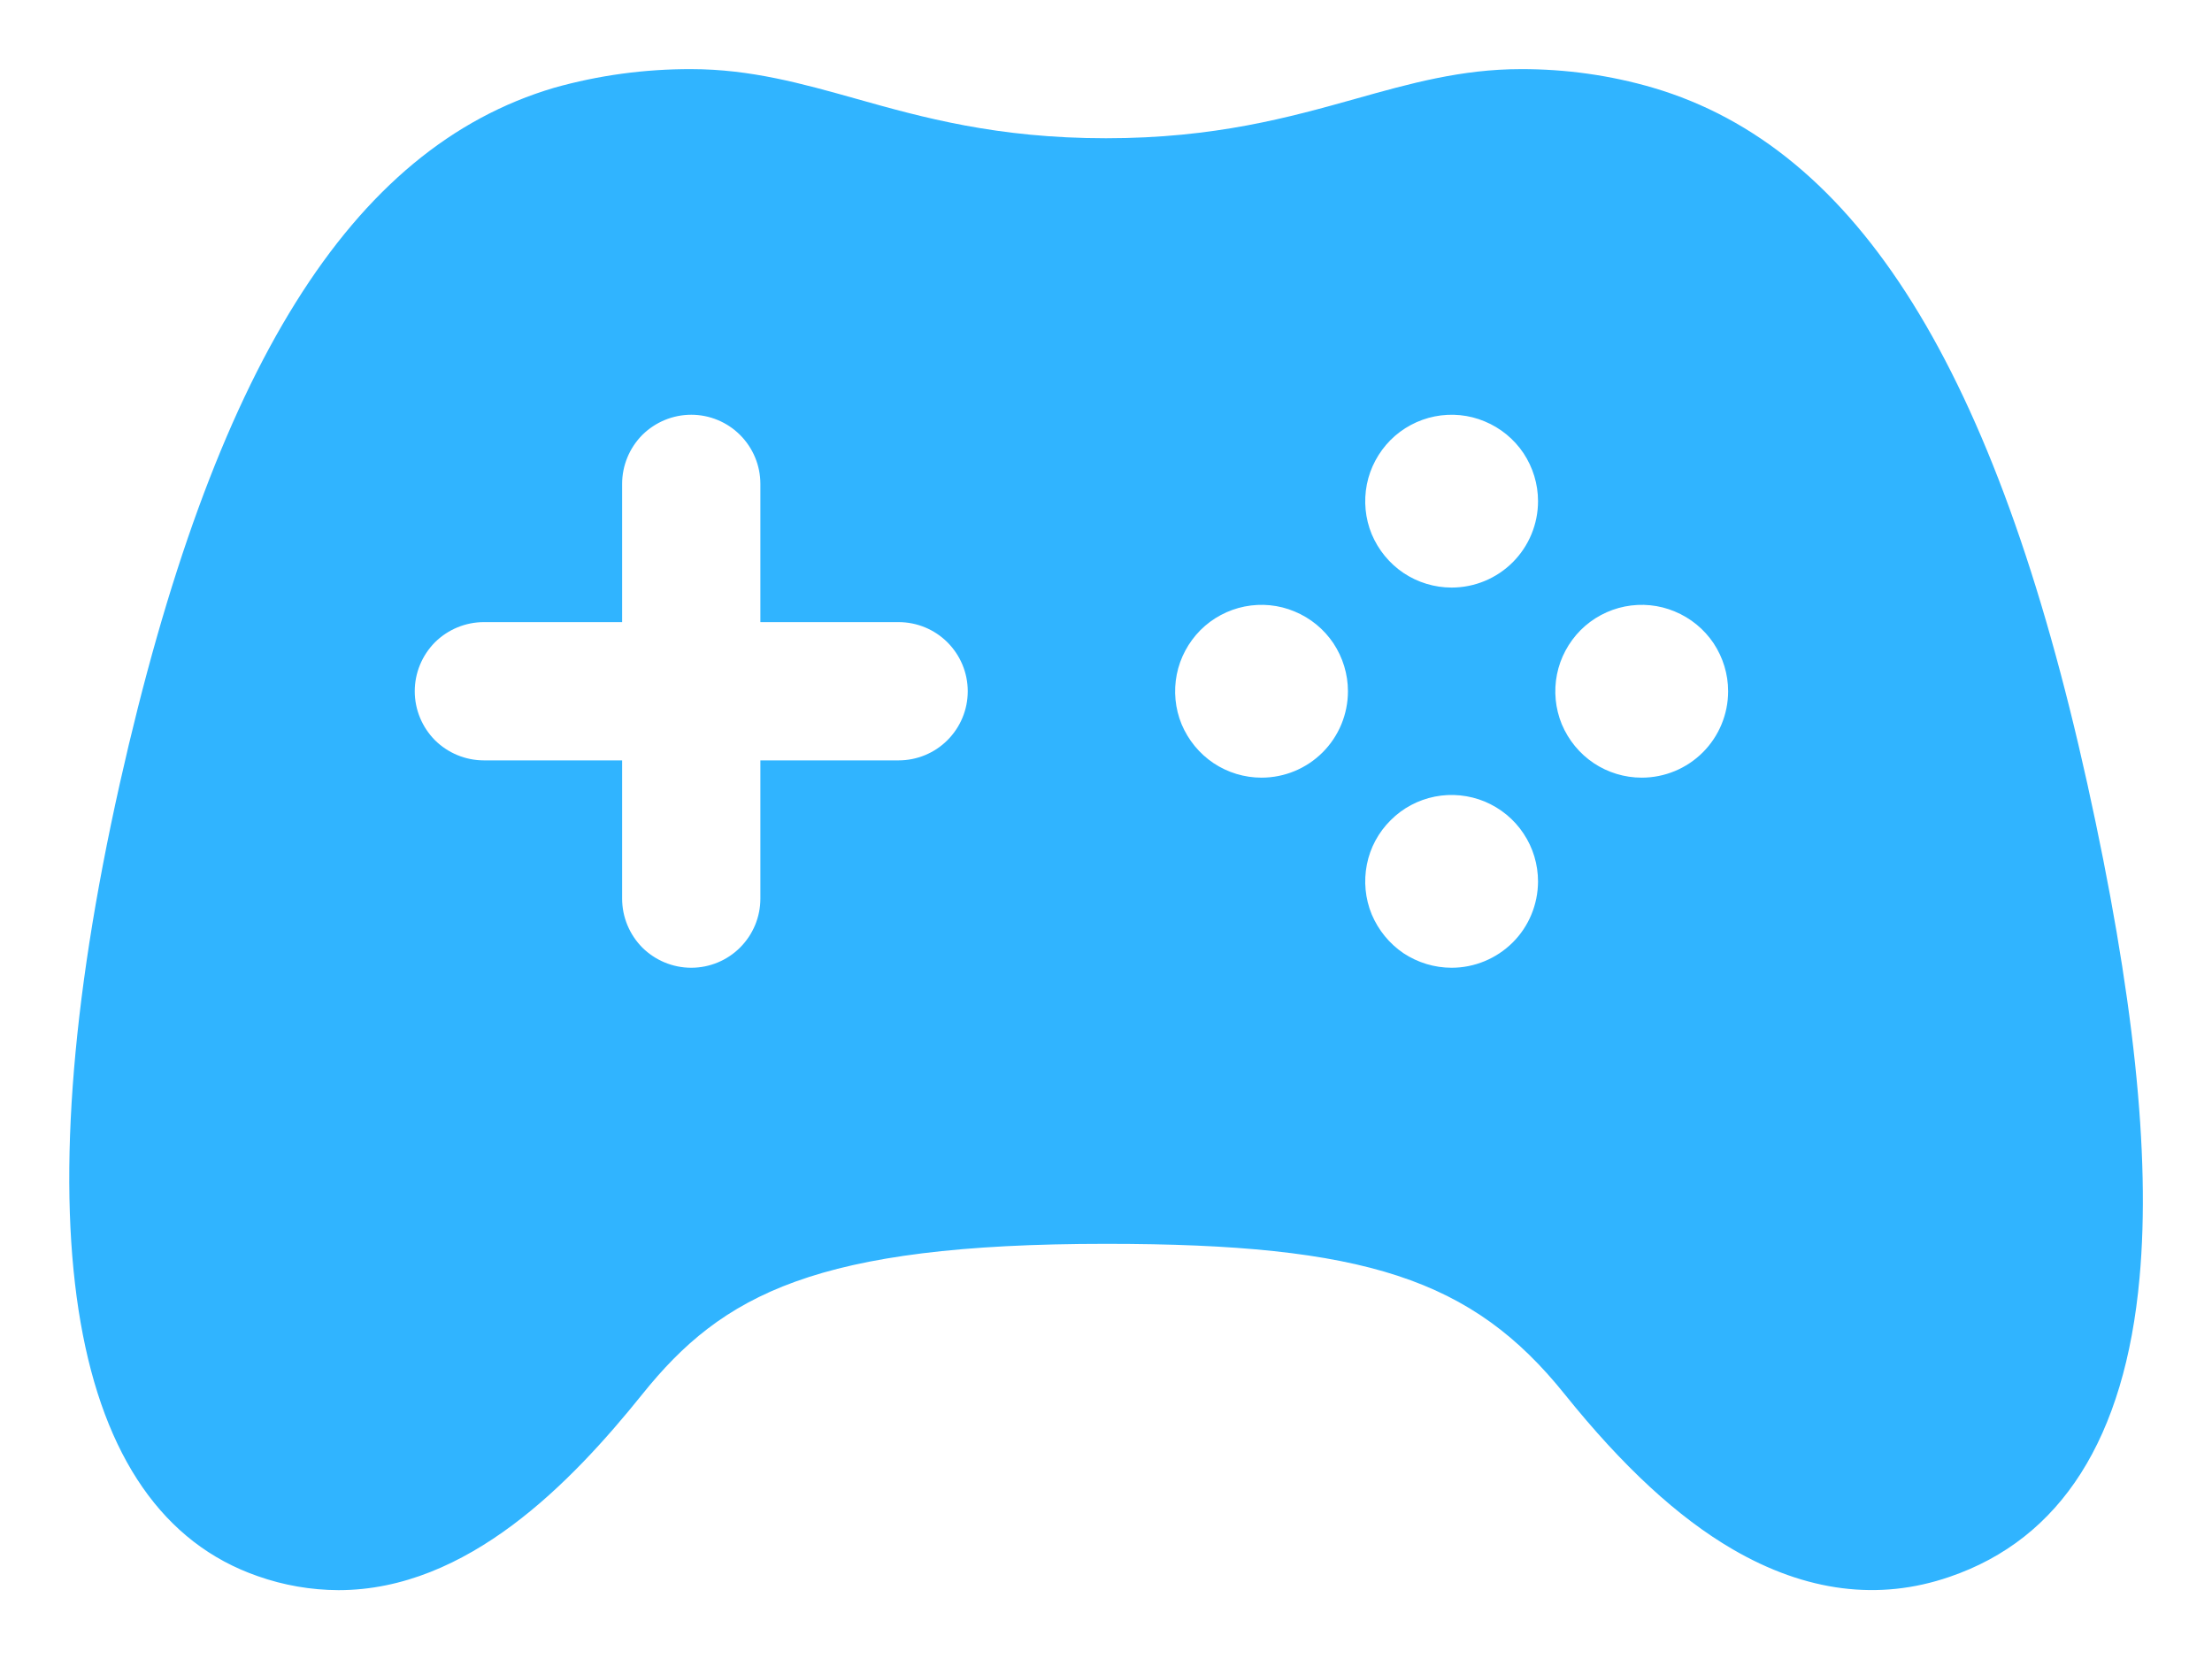<svg width="16" height="12" viewBox="0 0 16 12" fill="none" xmlns="http://www.w3.org/2000/svg">
    <path d="M15.098 5.668C14.435 2.672 13.437 1.072 11.958 0.635C11.647 0.544 11.324 0.499 11 0.5C10.572 0.5 10.198 0.604 9.804 0.715C9.328 0.848 8.788 1 8 1C7.212 1 6.671 0.849 6.195 0.715C5.8 0.604 5.427 0.5 5 0.5C4.665 0.499 4.331 0.544 4.008 0.635C2.536 1.07 1.54 2.669 0.867 5.666C0.144 8.892 0.5 10.928 1.865 11.401C2.052 11.467 2.249 11.501 2.448 11.502C3.383 11.502 4.133 10.723 4.646 10.085C5.225 9.363 5.902 8.997 8 8.997C9.873 8.997 10.649 9.251 11.318 10.085C11.739 10.609 12.137 10.976 12.534 11.207C13.062 11.514 13.589 11.582 14.101 11.406C14.908 11.131 15.371 10.403 15.476 9.242C15.557 8.352 15.433 7.183 15.098 5.668ZM6.5 5.5H5.5V6.5C5.5 6.633 5.447 6.76 5.353 6.854C5.26 6.947 5.133 7 5 7C4.867 7 4.74 6.947 4.646 6.854C4.553 6.76 4.5 6.633 4.5 6.5V5.5H3.5C3.367 5.5 3.24 5.447 3.146 5.354C3.053 5.26 3 5.133 3 5C3 4.867 3.053 4.74 3.146 4.646C3.24 4.553 3.367 4.5 3.5 4.5H4.5V3.5C4.5 3.367 4.553 3.24 4.646 3.146C4.74 3.053 4.867 3 5 3C5.133 3 5.26 3.053 5.353 3.146C5.447 3.24 5.5 3.367 5.5 3.5V4.5H6.5C6.633 4.5 6.76 4.553 6.853 4.646C6.947 4.74 7 4.867 7 5C7 5.133 6.947 5.26 6.853 5.354C6.76 5.447 6.633 5.5 6.5 5.5ZM9.125 5.625C9.001 5.625 8.88 5.588 8.778 5.52C8.675 5.451 8.595 5.353 8.547 5.239C8.5 5.125 8.488 4.999 8.512 4.878C8.536 4.757 8.596 4.646 8.683 4.558C8.77 4.471 8.882 4.411 9.003 4.387C9.124 4.363 9.25 4.375 9.364 4.423C9.478 4.47 9.576 4.55 9.645 4.653C9.713 4.756 9.75 4.876 9.75 5C9.75 5.166 9.684 5.325 9.567 5.442C9.45 5.559 9.291 5.625 9.125 5.625ZM10.5 7C10.376 7 10.255 6.963 10.152 6.895C10.05 6.826 9.97 6.728 9.922 6.614C9.875 6.5 9.863 6.374 9.887 6.253C9.911 6.131 9.971 6.02 10.059 5.933C10.146 5.845 10.258 5.786 10.379 5.762C10.5 5.738 10.626 5.751 10.74 5.798C10.854 5.846 10.952 5.926 11.02 6.029C11.089 6.132 11.125 6.253 11.125 6.377C11.124 6.542 11.059 6.701 10.941 6.818C10.824 6.934 10.665 7 10.5 7ZM10.5 4.25C10.376 4.25 10.255 4.213 10.153 4.145C10.05 4.076 9.97 3.978 9.922 3.864C9.875 3.75 9.863 3.624 9.887 3.503C9.911 3.382 9.971 3.271 10.058 3.183C10.145 3.096 10.257 3.036 10.378 3.012C10.499 2.988 10.625 3 10.739 3.048C10.853 3.095 10.951 3.175 11.02 3.278C11.088 3.381 11.125 3.501 11.125 3.625C11.125 3.791 11.059 3.95 10.942 4.067C10.825 4.184 10.666 4.25 10.5 4.25ZM11.875 5.625C11.751 5.625 11.63 5.588 11.528 5.52C11.425 5.451 11.345 5.353 11.297 5.239C11.25 5.125 11.238 4.999 11.262 4.878C11.286 4.757 11.346 4.646 11.433 4.558C11.52 4.471 11.632 4.411 11.753 4.387C11.874 4.363 12 4.375 12.114 4.423C12.228 4.47 12.326 4.55 12.395 4.653C12.463 4.756 12.5 4.876 12.5 5C12.5 5.166 12.434 5.325 12.317 5.442C12.2 5.559 12.041 5.625 11.875 5.625Z" fill="#30B4FF"/>
</svg>
